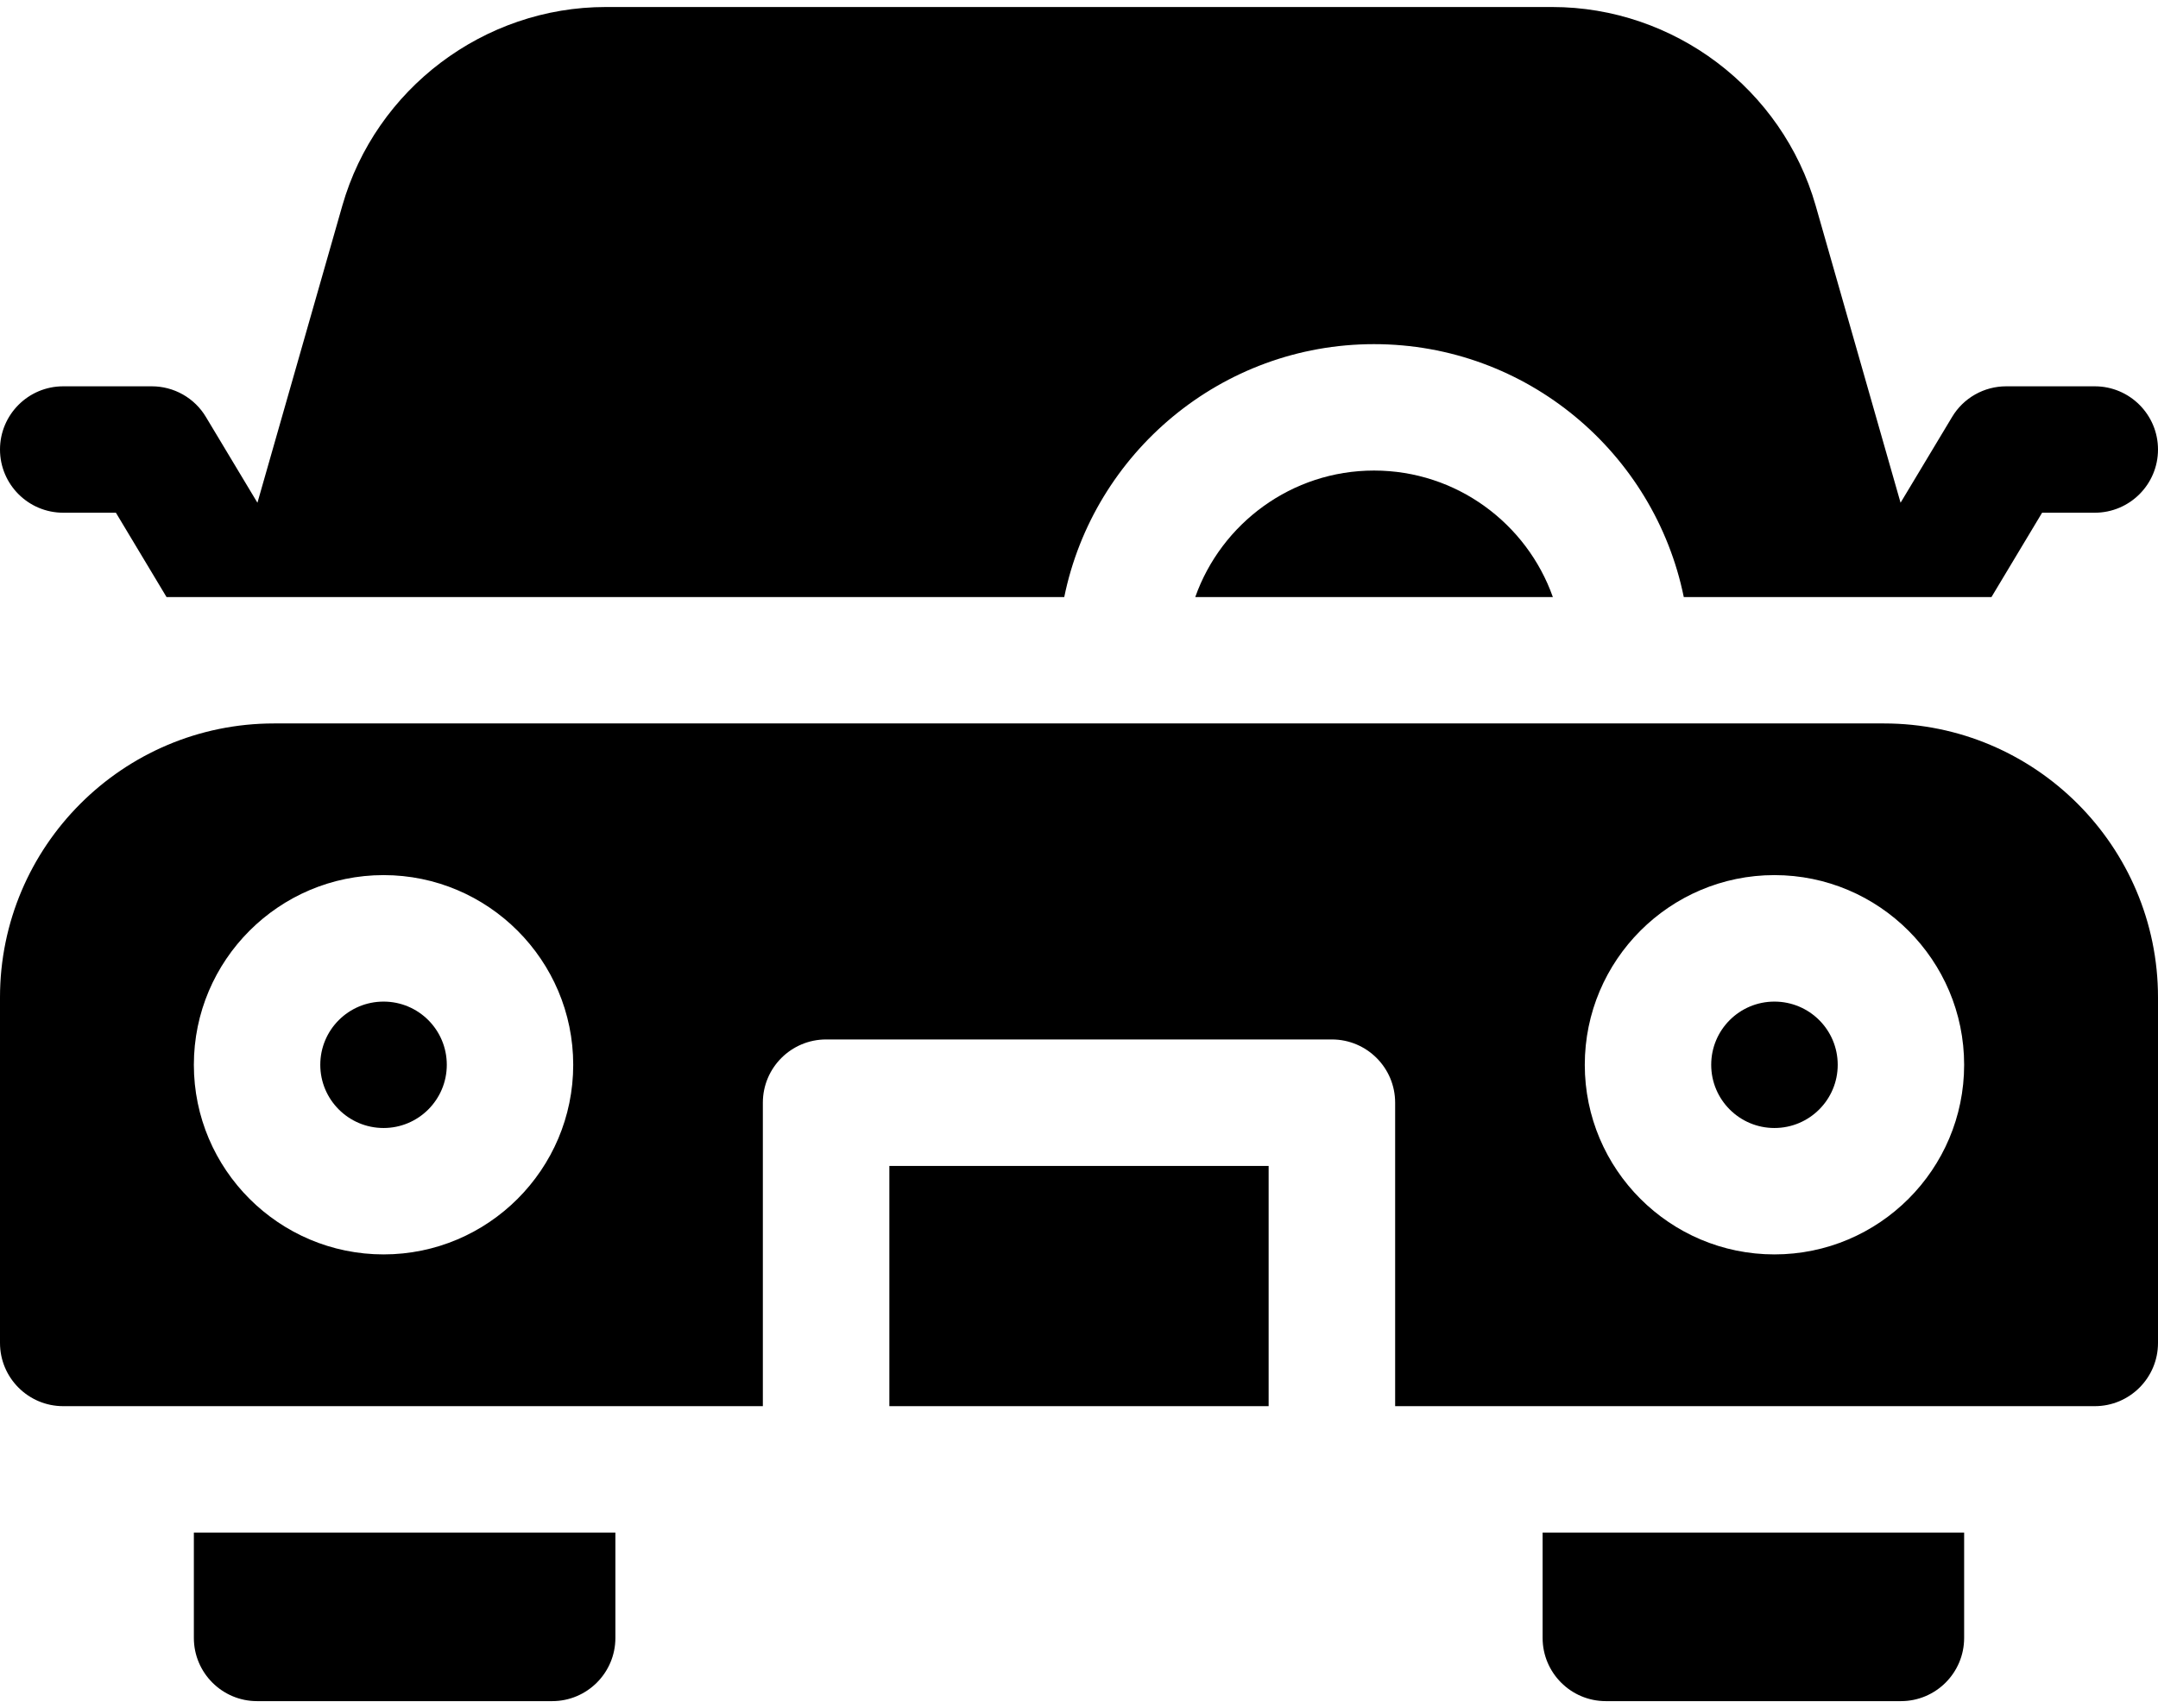 <svg width="24" height="19" viewBox="0 0 24 19" fill="none" xmlns="http://www.w3.org/2000/svg">
<path d="M13.293 6.641H17.27C16.98 5.822 16.198 5.234 15.281 5.234C14.365 5.234 13.583 5.822 13.293 6.641Z" fill="black"/>
<path d="M4.266 12.547C4.654 12.547 4.969 12.232 4.969 11.844C4.969 11.455 4.654 11.141 4.266 11.141C3.877 11.141 3.562 11.455 3.562 11.844C3.562 12.232 3.877 12.547 4.266 12.547Z" fill="black"/>
<path d="M9.891 12.969H14.109V15.641H9.891V12.969Z" fill="black"/>
<path d="M19.734 12.547C20.123 12.547 20.438 12.232 20.438 11.844C20.438 11.455 20.123 11.141 19.734 11.141C19.346 11.141 19.031 11.455 19.031 11.844C19.031 12.232 19.346 12.547 19.734 12.547Z" fill="black"/>
<path d="M2.859 18.922H6.141C6.529 18.922 6.844 18.607 6.844 18.219V17.047H2.156V18.219C2.156 18.607 2.471 18.922 2.859 18.922ZM17.859 18.922H21.141C21.529 18.922 21.844 18.607 21.844 18.219V17.047H17.156V18.219C17.156 18.607 17.471 18.922 17.859 18.922ZM20.953 8.047H3.047C1.367 8.047 0 9.414 0 11.094V14.938C0 15.326 0.315 15.641 0.703 15.641H8.484V12.266C8.484 11.877 8.799 11.562 9.188 11.562H14.812C15.201 11.562 15.516 11.877 15.516 12.266V15.641H23.297C23.685 15.641 24 15.326 24 14.938V11.094C24 9.414 22.633 8.047 20.953 8.047ZM4.266 13.953C3.103 13.953 2.156 13.007 2.156 11.844C2.156 10.681 3.103 9.734 4.266 9.734C5.429 9.734 6.375 10.681 6.375 11.844C6.375 13.007 5.429 13.953 4.266 13.953ZM19.734 13.953C18.571 13.953 17.625 13.007 17.625 11.844C17.625 10.681 18.571 9.734 19.734 9.734C20.898 9.734 21.844 10.681 21.844 11.844C21.844 13.007 20.898 13.953 19.734 13.953ZM0.703 5.703H1.289L1.852 6.641H11.836C12.163 5.038 13.584 3.828 15.281 3.828C16.979 3.828 18.399 5.038 18.726 6.641H22.148L22.711 5.703H23.297C23.685 5.703 24 5.388 24 5C24 4.612 23.685 4.297 23.297 4.297H22.312C22.191 4.297 22.072 4.328 21.966 4.388C21.86 4.448 21.772 4.534 21.71 4.638L21.137 5.592L20.193 2.288C19.821 0.987 18.616 0.078 17.263 0.078H6.737C5.383 0.078 4.179 0.987 3.807 2.288L2.863 5.592L2.29 4.638C2.228 4.534 2.14 4.448 2.034 4.388C1.928 4.328 1.809 4.297 1.688 4.297H0.703C0.315 4.297 0 4.612 0 5C0 5.388 0.315 5.703 0.703 5.703Z" fill="black"/>
</svg>
